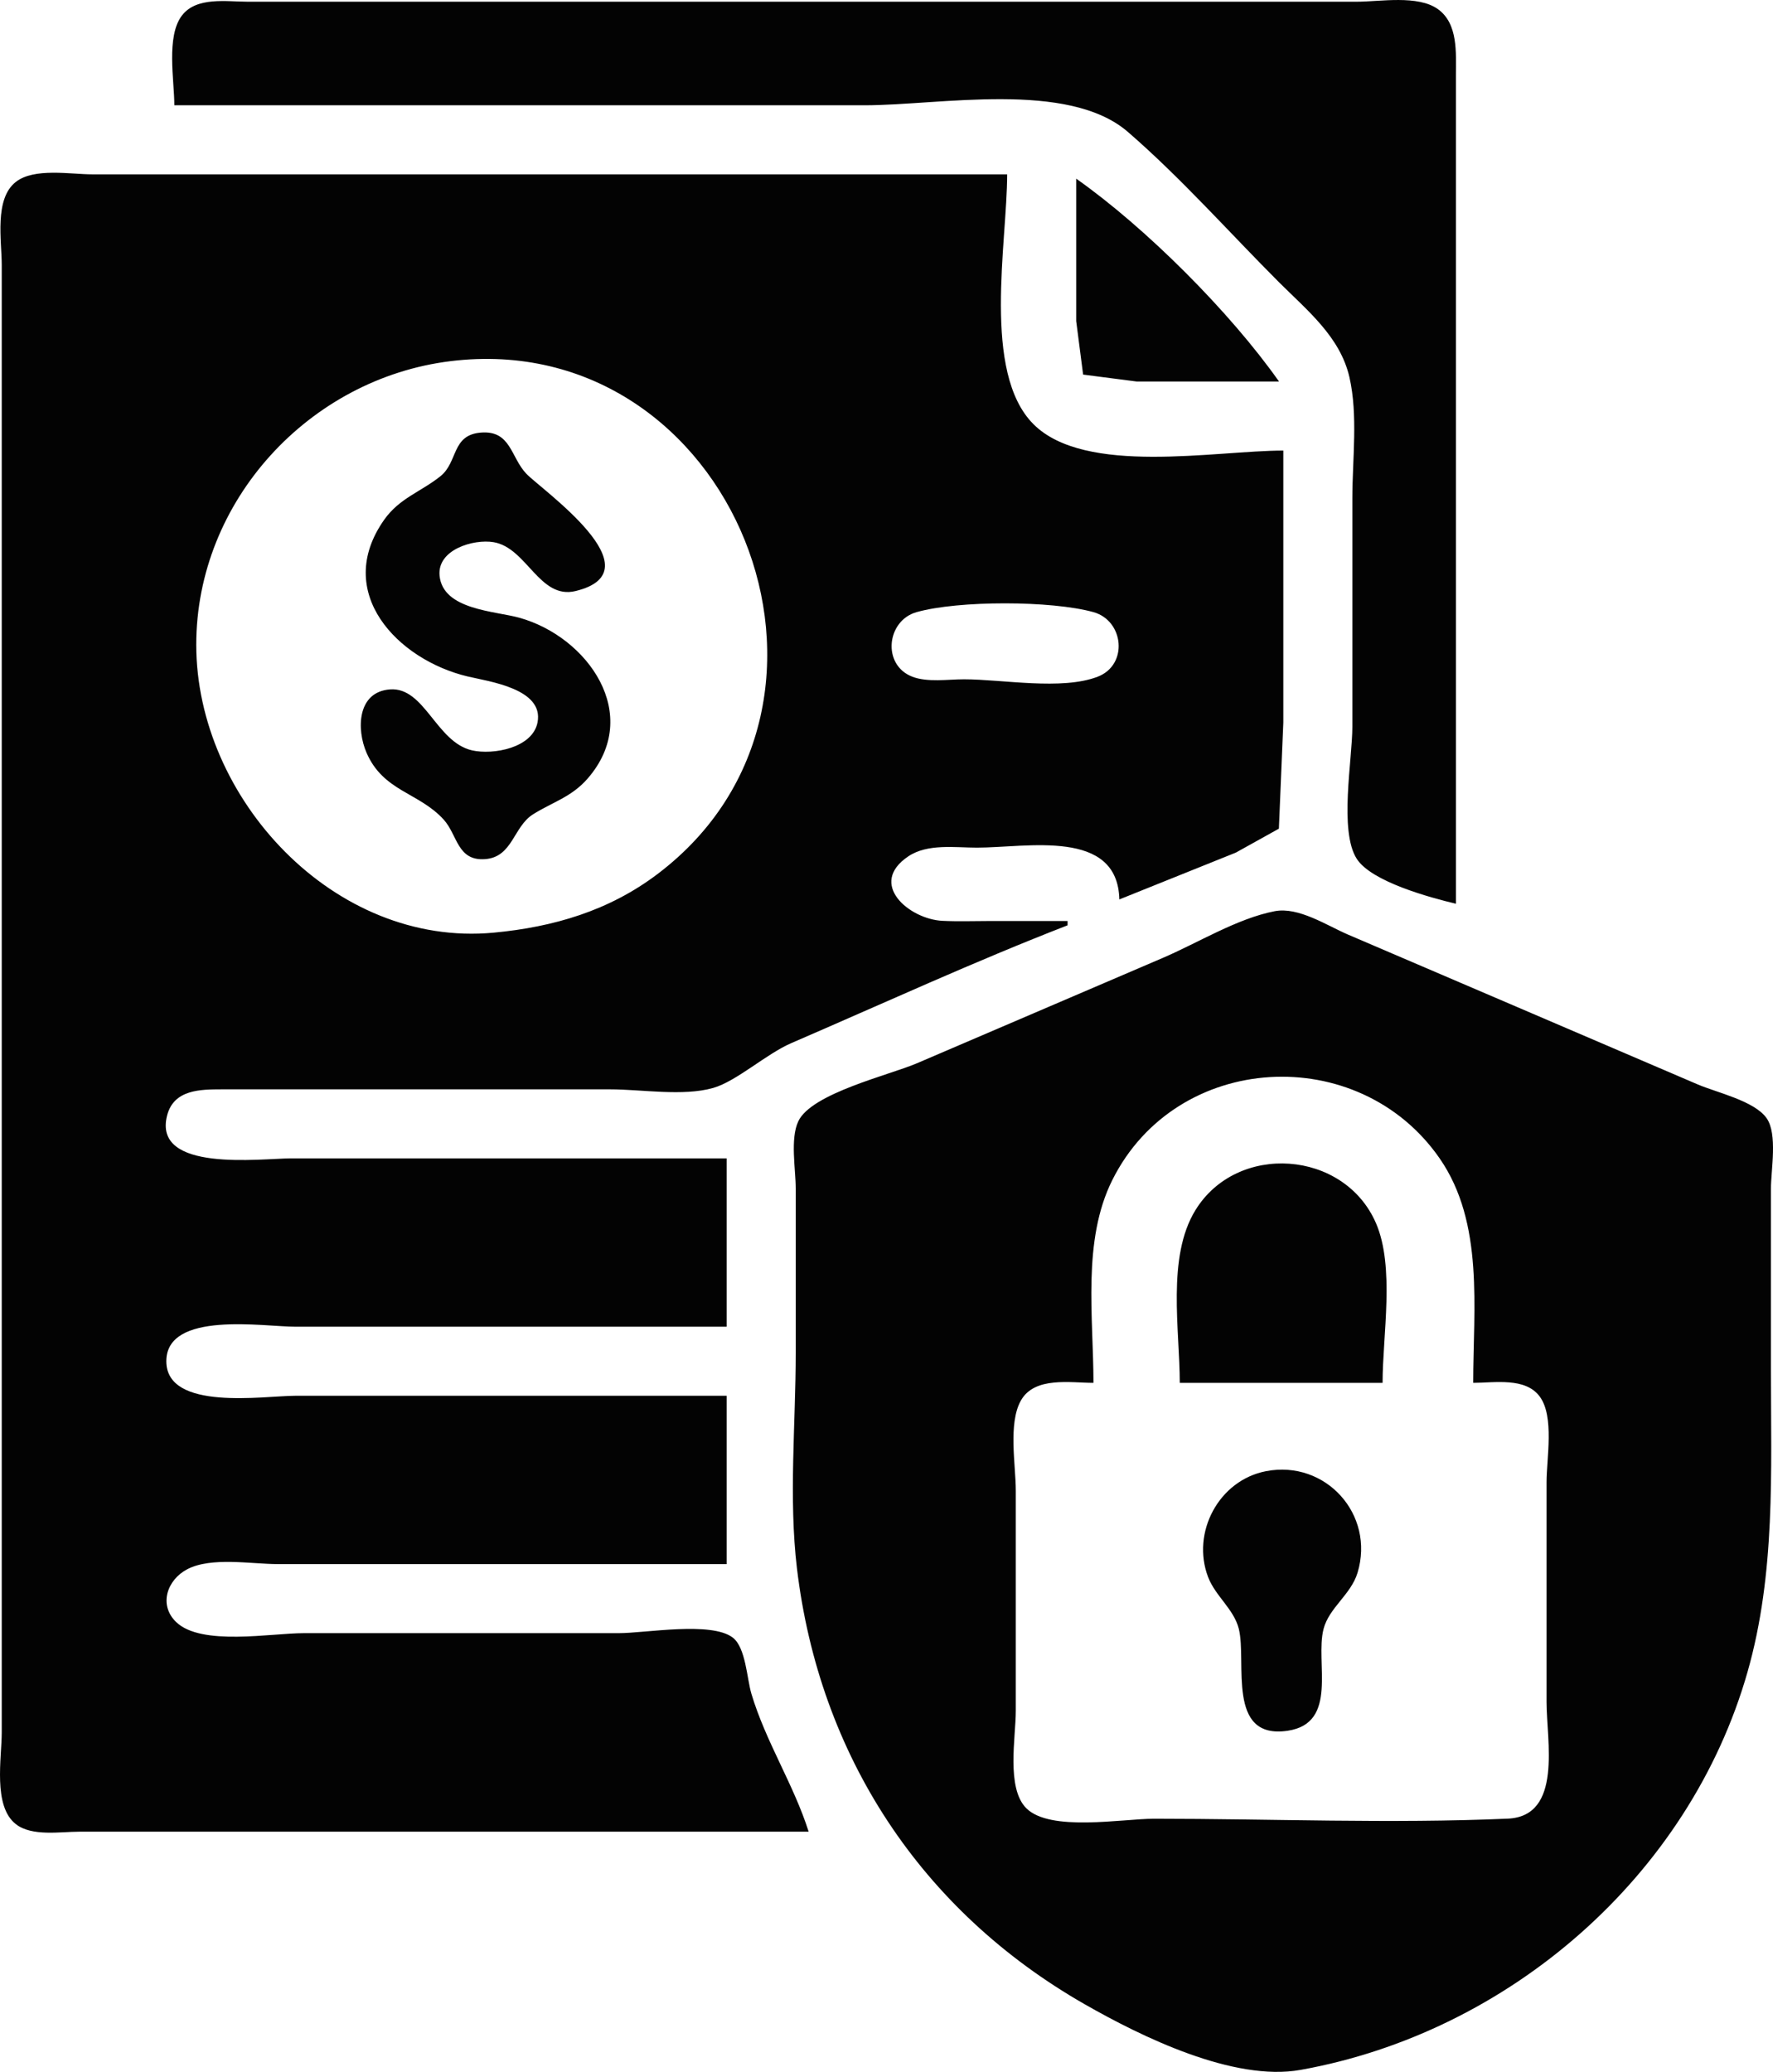 <?xml version="1.0" encoding="UTF-8" standalone="no"?>
<!-- Created with Inkscape (http://www.inkscape.org/) -->

<svg
   version="1.1"
   id="svg2"
   width="410.881"
   height="480.044"
   viewBox="0 0 410.881 480.044"
   sodipodi:docname="safe.png"
   inkscape:export-filename="safe.svg"
   inkscape:export-xdpi="96"
   inkscape:export-ydpi="96"
   xml:space="preserve"
   xmlns:inkscape="http://www.inkscape.org/namespaces/inkscape"
   xmlns:sodipodi="http://sodipodi.sourceforge.net/DTD/sodipodi-0.dtd"
   xmlns="http://www.w3.org/2000/svg"
   xmlns:svg="http://www.w3.org/2000/svg"><defs
     id="defs6" /><sodipodi:namedview
     id="namedview4"
     pagecolor="#ffffff"
     bordercolor="#000000"
     borderopacity="0.25"
     inkscape:showpageshadow="2"
     inkscape:pageopacity="0.0"
     inkscape:pagecheckerboard="0"
     inkscape:deskcolor="#d1d1d1"
     showgrid="false" /><g
     inkscape:groupmode="layer"
     inkscape:label="Image"
     id="g8"
     transform="translate(2241.919,1110.362)"><path
       style="fill:#030303;stroke:none"
       d="m -2201.519,-1085.969 h 160 c 17.291,0 47.12,-5.838 61,6.188 12.35,10.7 23.446,23.257 35,34.812 6.519,6.519 14.163,12.607 16.319,22 2.019,8.792 0.681,19.016 0.681,28 v 53 c 0,7.581 -3.129,24.159 1.028,30.606 3.424,5.312 17.053,8.988 22.972,10.394 v -155 -37 c 0,-5.101 0.547,-11.872 -4.144,-15.258 -4.67,-3.37 -13.399,-1.742 -18.856,-1.742 h -47 -171 -39 c -4.869,0 -11.897,-1.219 -15.258,3.228 -3.675,4.863 -1.742,14.98 -1.742,20.772 m 147,400 c -3.459,-10.93 -9.954,-20.841 -13.279,-32 -1.031,-3.459 -1.288,-10.67 -4.31,-12.972 -4.997,-3.808 -20.25,-1.028 -26.411,-1.028 h -73 c -7.558,0 -23.759,3.045 -29.577,-2.573 -4.128,-3.986 -2.084,-9.811 2.596,-12.248 5.559,-2.895 14.867,-1.179 20.982,-1.179 h 104 v -39 h -100 c -7.147,0 -29.855,3.666 -29.855,-8.001 0,-11.767 22.607,-7.999 29.855,-7.999 h 100 v -39 h -101 c -6.884,0 -32.155,3.376 -28.663,-9.985 1.559,-5.964 7.656,-6.007 12.663,-6.015 h 39 51 c 7.253,0 16.868,1.67 23.856,-0.317 5.421,-1.541 12.29,-7.876 18.144,-10.402 21.256,-9.171 42.418,-18.908 64,-27.281 v -1 h -18 c -3.657,0 -7.347,0.139 -11,-0.04 -7.686,-0.377 -17.415,-8.569 -7.891,-14.951 4.453,-2.984 10.811,-2.009 15.891,-2.009 11.63,0 32.601,-4.513 33,12 l 27,-10.85 9.972,-5.544 1.028,-24.606 v -63 c -15.739,0 -45.901,5.873 -57.895,-6.105 -11.997,-11.981 -6.105,-42.105 -6.105,-57.895 h -169 -43 c -5.065,0 -13.469,-1.571 -17.721,1.742 -5.062,3.945 -3.279,13.652 -3.279,19.258 v 55 224 61 c 0,5.958 -2.09,17.075 3.279,21.258 3.728,2.905 10.303,1.742 14.722,1.742 h 34 135 m 62,-383 v 33 l 1.603,12.397 12.397,1.603 h 33 c -11.337,-16.095 -30.905,-35.663 -47,-47 m -145,42.286 c 65.465,-8.04 100.407,79.135 48,118.814 -11.259,8.525 -24.12,12.297 -38,13.6 -36.98,3.471 -68.921,-31.167 -68.921,-66.7 0,-33.365 26.204,-61.696 58.921,-65.714 m 7.004,16.552 c -6.79,0.564 -5.232,6.802 -9.321,10.091 -4.496,3.616 -9.49,5.062 -13.034,10.075 -11.941,16.889 3.142,32.501 19.351,36.342 4.952,1.173 17.677,2.842 16.168,10.639 -1.149,5.939 -10.309,7.579 -15.168,6.479 -8.311,-1.882 -10.987,-14.698 -19,-14.127 -7.652,0.546 -7.804,9.271 -5.467,14.663 3.908,9.017 12.13,9.174 17.879,15.498 3.238,3.563 3.127,9.626 9.588,9.165 6.412,-0.457 6.552,-7.524 11.133,-10.388 4.569,-2.856 8.927,-4 12.653,-8.29 12.842,-14.786 0.026,-32.8 -15.786,-37.239 -5.671,-1.592 -17.756,-1.797 -18.534,-9.746 -0.593,-6.061 7.873,-8.554 12.534,-7.768 7.705,1.3 10.6,13.354 18.985,11.316 19.181,-4.663 -7.926,-23.508 -11.422,-27.185 -3.64,-3.83 -3.561,-10.107 -10.559,-9.525 m 101.011,41.596 c 9.662,-2.729 31.31,-2.696 40.98,0 7.064,1.969 8.124,12.212 0.986,14.963 -8.33,3.21 -22.083,0.603 -30.981,0.603 -3.709,0 -8.459,0.754 -11.981,-0.603 -7.064,-2.723 -5.986,-12.992 0.996,-14.963 m 82.985,69.294 c -8.724,1.687 -17.834,7.366 -26,10.851 l -57,24.421 c -6.365,2.707 -24.355,6.934 -27.397,13.39 -1.933,4.103 -0.603,11.154 -0.603,15.61 v 38 c 0,16.37 -1.658,33.746 0.285,50 5.18,43.308 28.721,79.296 66.715,100.999 13.107,7.488 34.465,17.979 50,15.192 48.269,-8.659 90.078,-44.902 103.573,-92.191 6.53,-22.887 5.427,-46.462 5.427,-70 v -42 c 0,-4.323 1.595,-12.679 -1.028,-16.351 -2.858,-4.002 -11.578,-5.913 -15.972,-7.799 l -42,-18 -39,-16.7 c -4.908,-2.106 -11.486,-6.489 -17,-5.422 m 46,109.272 c 4.891,0 12.047,-1.333 15.397,3.148 3.456,4.623 1.603,14.364 1.603,19.852 v 51 c 0,8.926 3.786,26.427 -9,26.981 -27.22,1.178 -54.752,0.019 -82,0.019 -7.3,0 -24.046,3.086 -29.566,-2.434 -4.686,-4.685 -2.434,-16.479 -2.434,-22.566 v -51 c 0,-5.93 -1.812,-15.578 1.179,-20.891 3.164,-5.621 11.418,-4.109 16.821,-4.109 0,-15.236 -2.655,-32.937 4.377,-47 14.915,-29.831 57.107,-32.065 75.849,-5 10.362,14.964 7.774,34.778 7.774,52 m -68,0 h 47 c 0,-10.972 2.885,-26.806 -1.533,-37 -7.359,-16.978 -32.19,-18.74 -41.854,-2.985 -6.667,10.868 -3.613,27.752 -3.613,39.985 m 20,20.468 c -10.957,2.107 -17.37,14.225 -13.437,24.532 1.683,4.41 5.98,7.426 7.119,12 1.905,7.65 -2.967,25.729 11.317,23.613 11.87,-1.759 6.332,-15.846 8.318,-23.574 1.266,-4.924 6.352,-7.965 7.883,-13.039 4.075,-13.504 -7.392,-26.186 -21.2,-23.532 z"
       id="path3841" /></g></svg>
